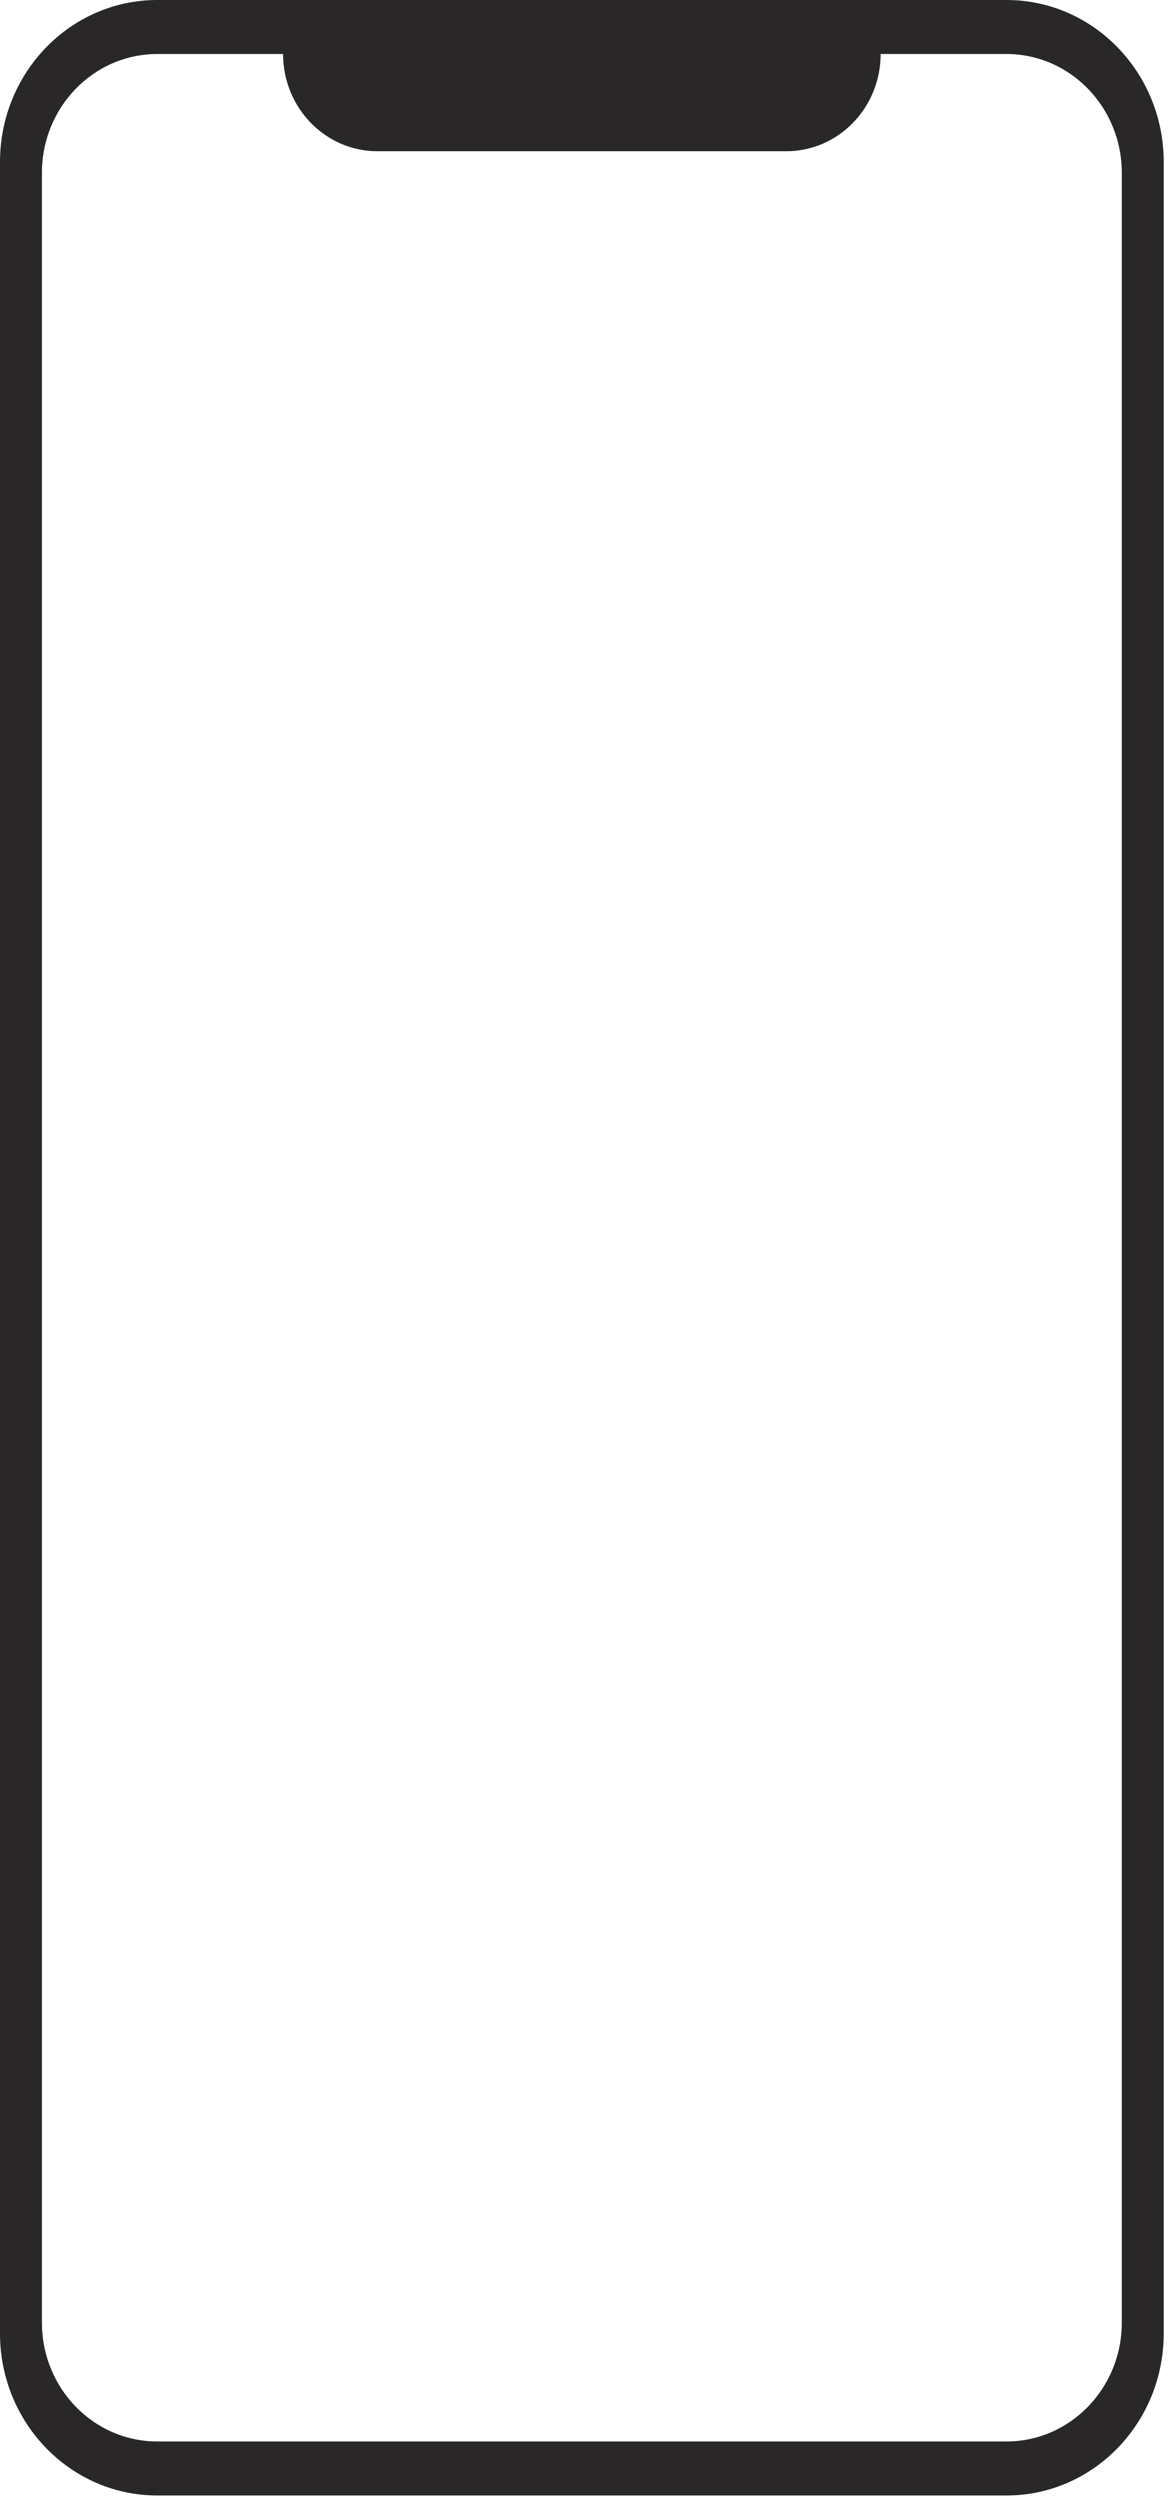 <svg width="117" height="250" viewBox="0 0 117 250" fill="none" xmlns="http://www.w3.org/2000/svg">
<path fill-rule="evenodd" clip-rule="evenodd" d="M0 16.205C0 7.255 7.047 0 15.739 0H100.733C109.426 0 116.472 7.255 116.472 16.205V233.349C116.472 242.299 109.426 249.554 100.733 249.554H15.739C7.047 249.554 0 242.299 0 233.349V16.205ZM4.197 17.285C4.197 10.722 9.365 5.402 15.739 5.402H28.331C28.331 10.771 32.559 15.124 37.775 15.124H78.698C83.913 15.124 88.141 10.771 88.141 5.402H100.733C107.108 5.402 112.275 10.722 112.275 17.285V232.269C112.275 238.832 107.108 244.152 100.733 244.152H15.739C9.365 244.152 4.197 238.832 4.197 232.269V17.285Z" fill="#292727"/>
</svg>
